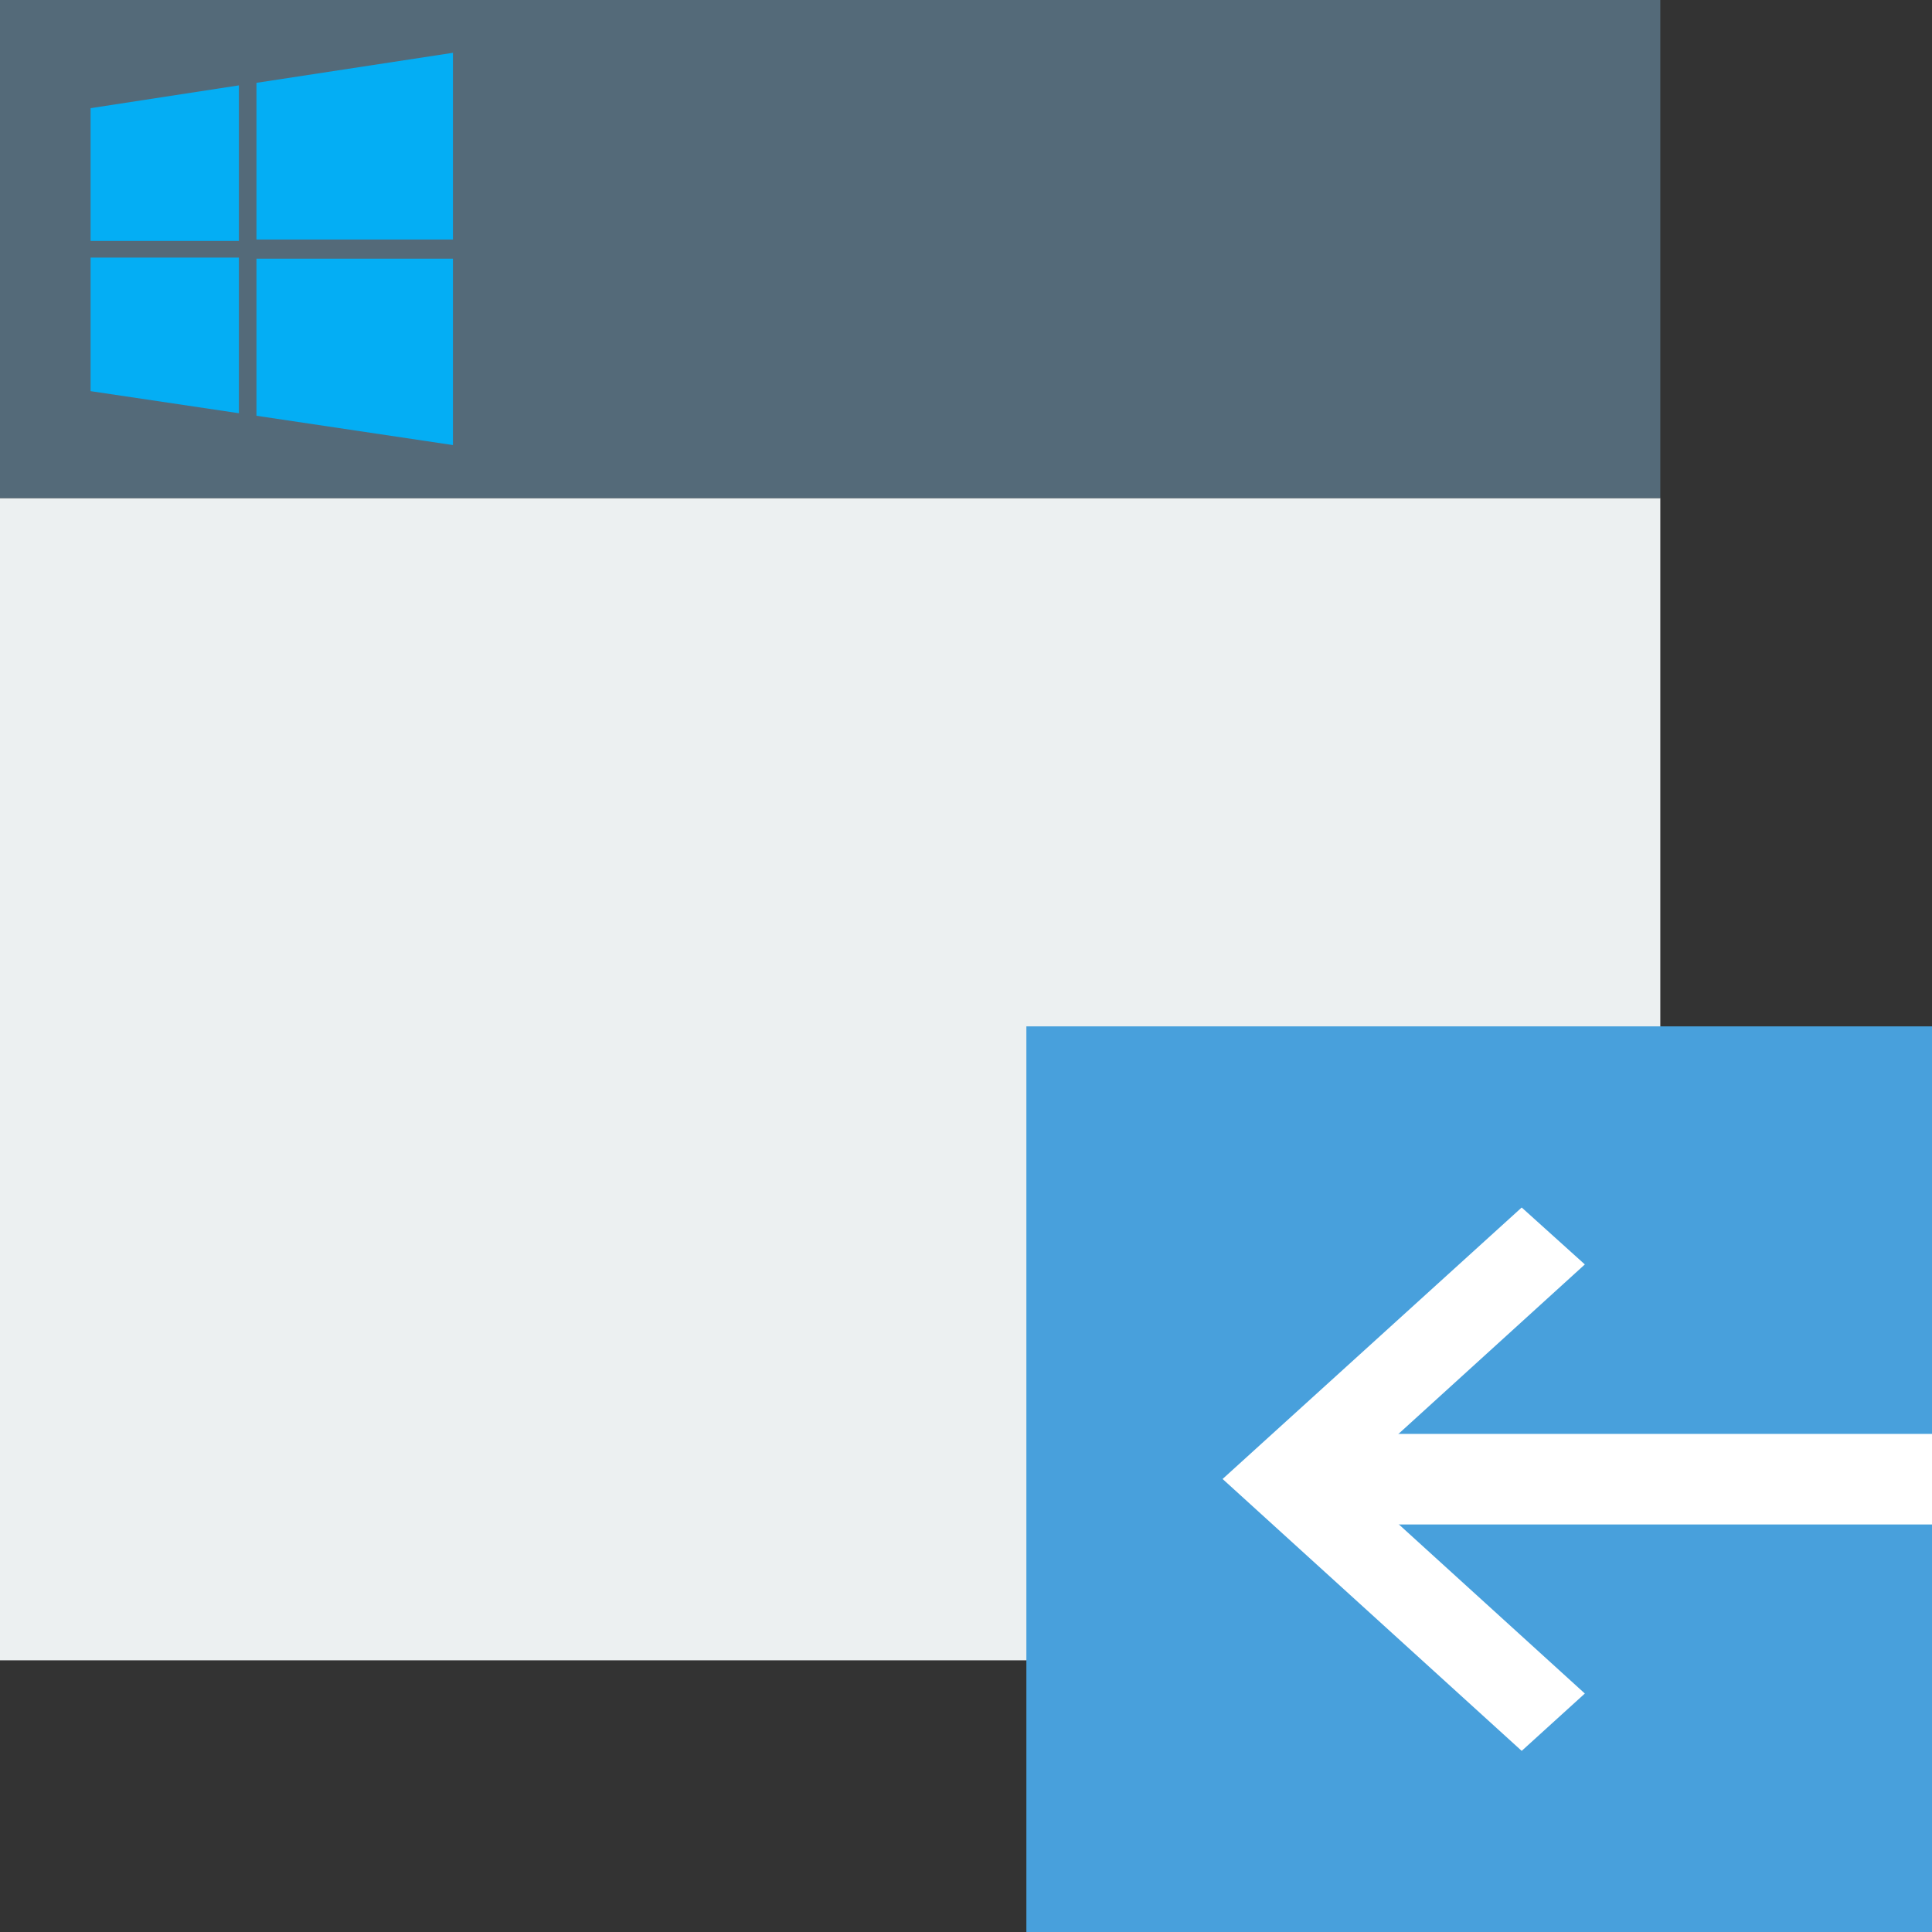 <svg xmlns="http://www.w3.org/2000/svg" xmlns:svg="http://www.w3.org/2000/svg" id="Layer_1" x="0" y="0" enable-background="new 0 0 512 512" version="1.1" viewBox="0 0 512 512" xml:space="preserve"><rect x="0" y="0" width="512" height="512" fill="#333333" stroke="none"/><rect style="fill:#ecf0f1" id="rect4055" width="440" height="308" x="0" y="132"/><rect style="fill:#546a79" id="rect4057" width="440" height="132" x="0" y="0"/><rect id="rect4061" width="240" height="240" x="272" y="272" style="fill:#48a0dc"/><rect id="rect4063" width="172" height="24" x="340" y="380" style="fill:#fff"/><path id="path4065" d="M 420,335.089 357.473,391.945 420,448.802 403.264,464 324,391.945 403.264,320 420,335.089 Z m 0,0" style="fill:#fff"/><g id="g4067" transform="matrix(0.99,0,0,0.959,0.247,-2.406)"><polygon style="fill:#04aef4" id="polygon4069" points="63.7 26.1 24 32.4 24 69.1 63.7 69.1"/><polygon style="fill:#04aef4" id="polygon4071" points="24 110.6 63.7 116.7 63.7 73.7 24 73.7"/><polygon style="fill:#04aef4" id="polygon4073" points="68.4 117.4 121 125.5 121 74 68.4 74"/><polygon style="fill:#04aef4" id="polygon4075" points="121 17.1 68.4 25.4 68.4 68.7 121 68.7"/></g></svg>